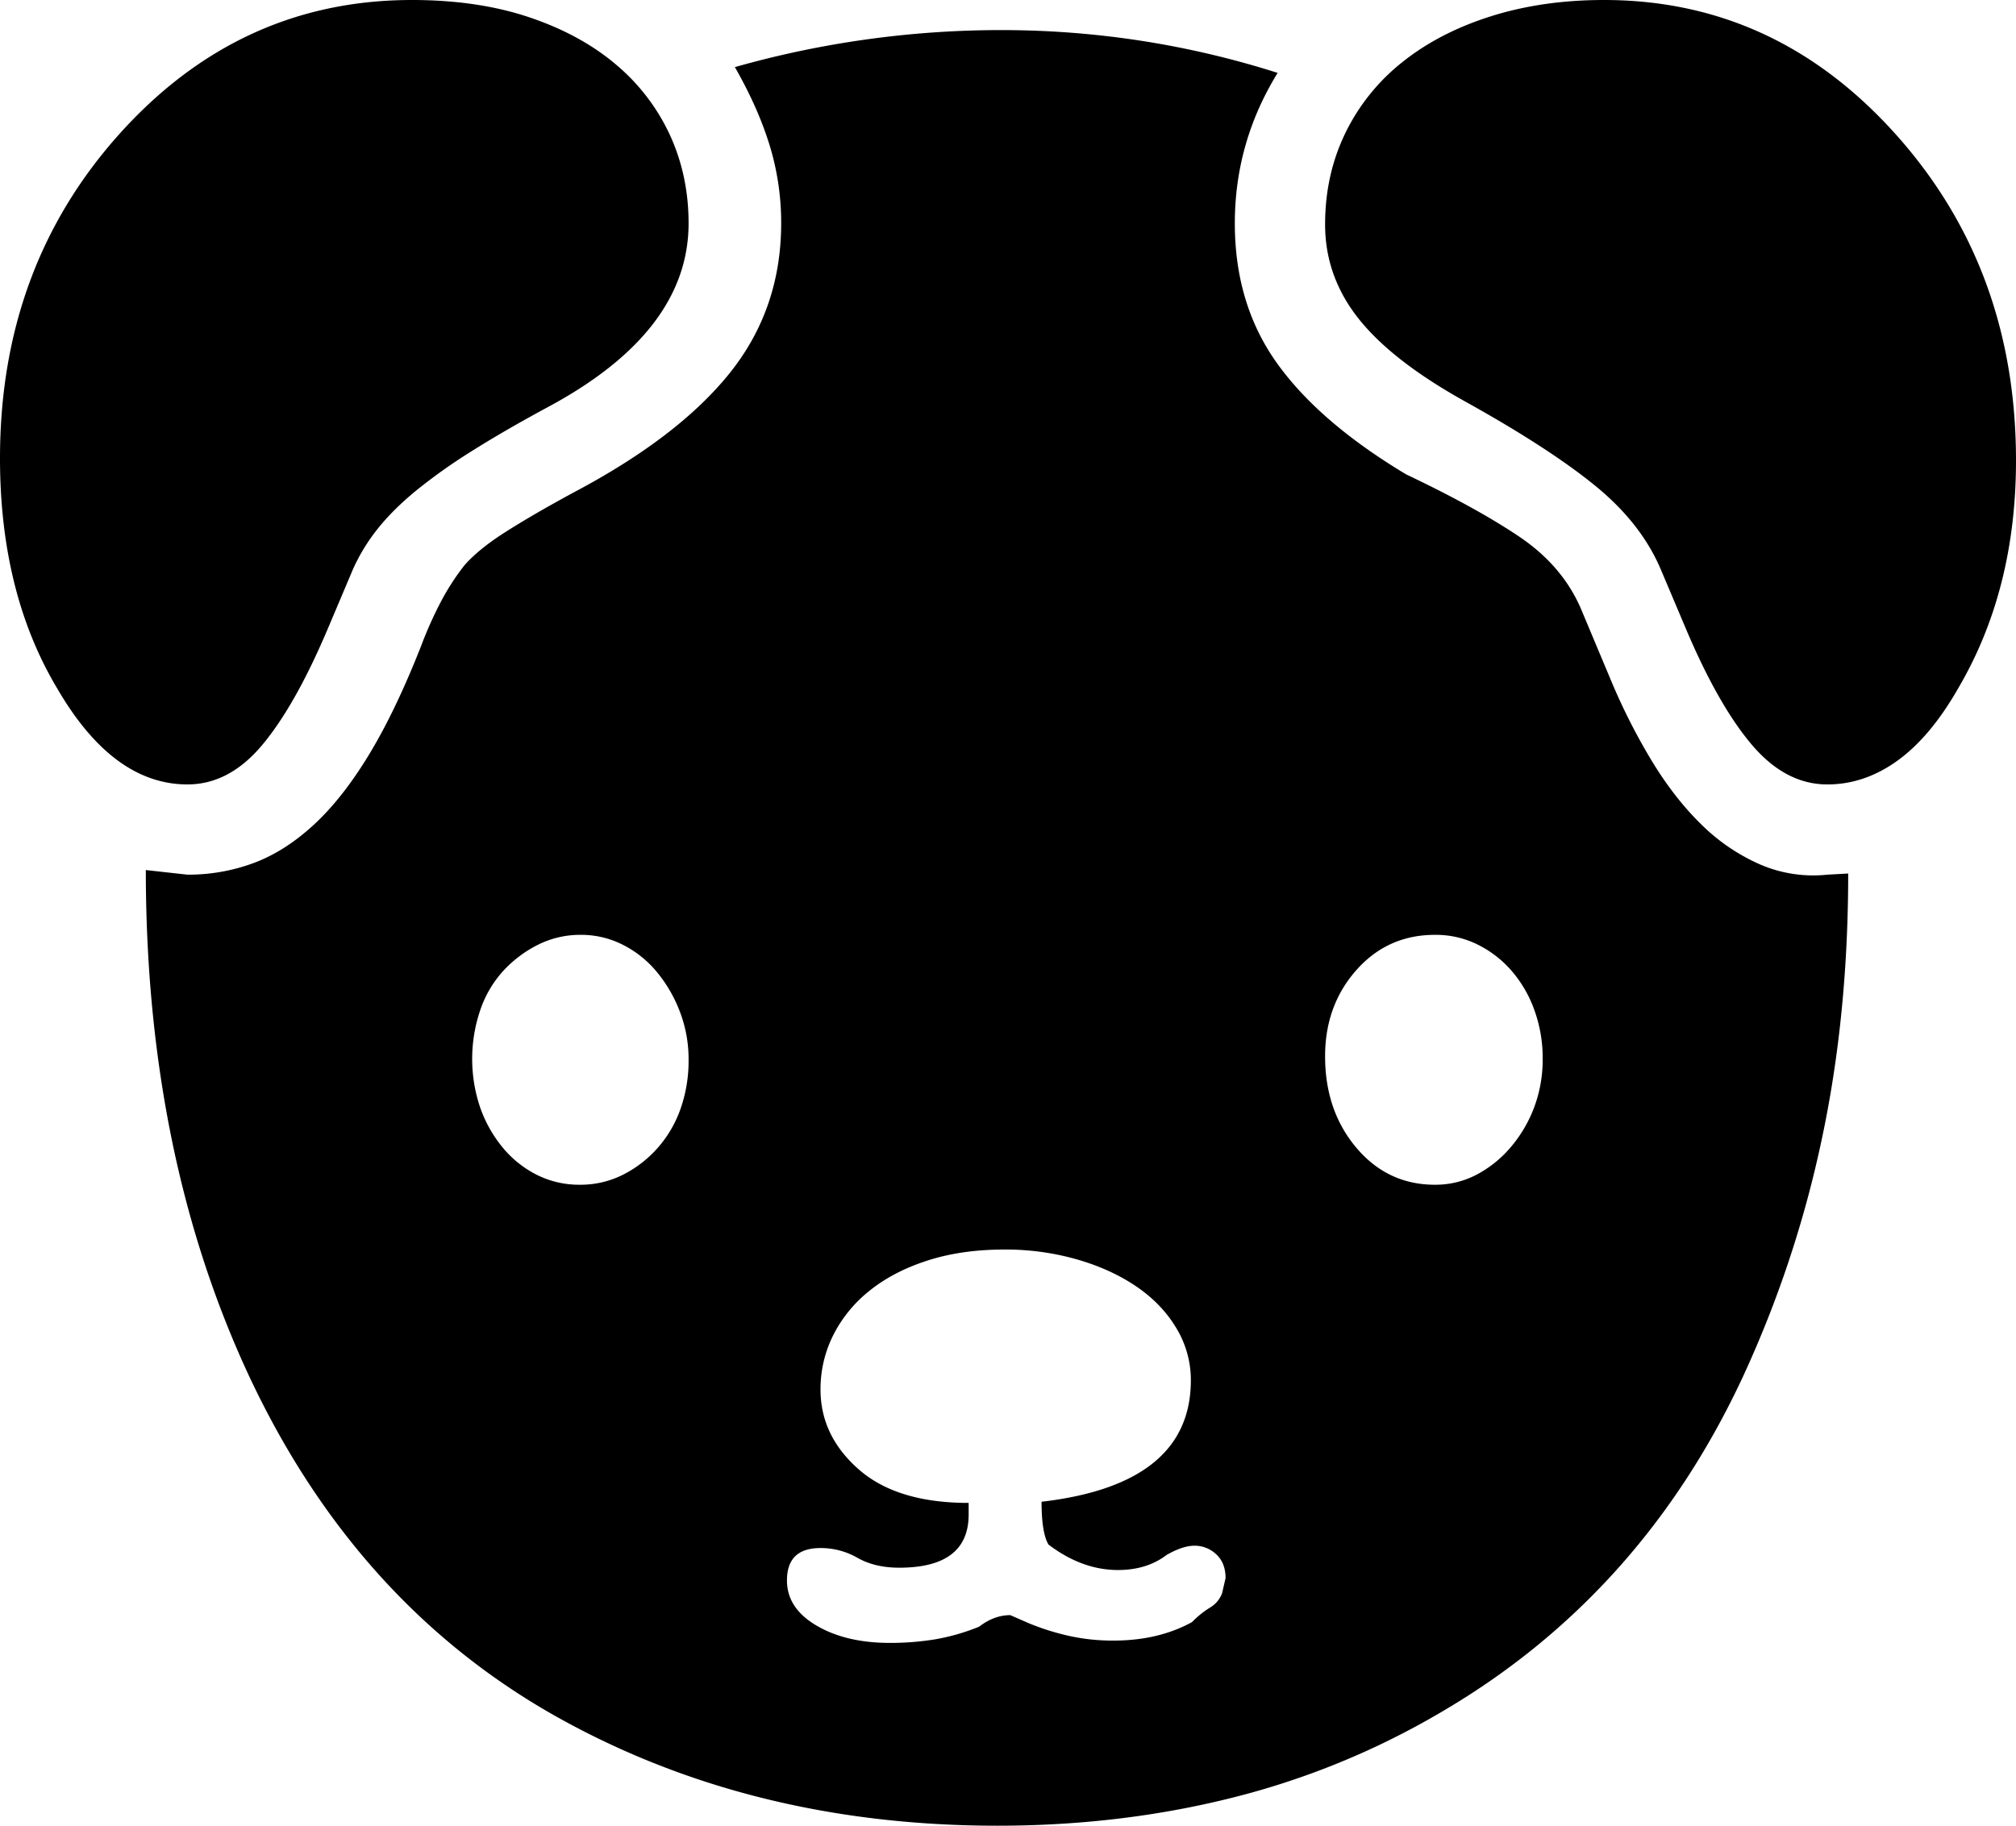 <svg viewBox="0 0 1742 1578" xmlns="http://www.w3.org/2000/svg"><path d="m1386 0q148 0 252 116t104 282q0 112-50 197-24 42-52.5 62.5t-60.5 20.5q-36 0-65-34t-57-100l-22-52q-17-40-57-72.5t-112-72.5q-63-35-92-71.5t-29-81.5q0-43 17.5-79a176.6 176.6 0 0 1 49.5-61.5q32-25.5 76.5-39.5t97.5-14zm-1224 678q-64 0-112-82-50-83-50-200 0-165 103-280 104-116 253-116 57 0 101.5 15t75 41a175.35 175.35 0 0 1 46.5 61q16 35 16 76 0 93-120 158-39 21-67.5 39a476.15 476.15 0 0 0 -48.5 34.5q-20 16.5-33 33a161.8 161.8 0 0 0 -21 34.5l-22 52q-28 66-56.5 100t-64.5 34zm1078 346a76.35 76.35 0 0 0 35.5-8.5 98.88 98.88 0 0 0 29.5-23.5 115.38 115.38 0 0 0 20.5-34.5 117.43 117.43 0 0 0 7.5-42.5 121.81 121.81 0 0 0 -7-41.5 106.85 106.85 0 0 0 -19.5-34 94.24 94.24 0 0 0 -29.5-23 81.53 81.53 0 0 0 -37-8.5q-41 0-68 30.5t-27 74.5q0 47 27 79t68 32zm-184 353 3-13q0-13-8-20.5a26.84 26.84 0 0 0 -19-7.5q-10 0-24 8-17 13-42 13-31 0-60-22-6-10-6-37 129-15 129-105a86.53 86.53 0 0 0 -12.5-45q-12.5-21-34.5-36t-51.5-23.5a224.59 224.59 0 0 0 -62.5-8.5q-37 0-66.5 9.5t-50 26a115.39 115.39 0 0 0 -31.5 38.5 103.71 103.71 0 0 0 -11 47q0 40 33 69t95 29v10q0 46-60 46-21 0-36-8.5a63.86 63.86 0 0 0 -32-8.5q-29 0-29 28 0 24 25.5 39t63.5 15a240.27 240.27 0 0 0 38.5-3 182.9 182.9 0 0 0 38.5-11q13-10 27-10l16 7a213.15 213.15 0 0 0 35 11 174.6 174.6 0 0 0 38 4q39 0 68-16a82.23 82.23 0 0 1 15.5-12.5 24.11 24.11 0 0 0 10.5-12.5zm-555-353a81.53 81.53 0 0 0 37-8.5 100.28 100.28 0 0 0 30-23 101.92 101.92 0 0 0 20-34 124.86 124.86 0 0 0 7-42.5 114.59 114.59 0 0 0 -7.5-41.5 121.66 121.66 0 0 0 -20-34.5 91.2 91.2 0 0 0 -29.5-23.5 79.37 79.37 0 0 0 -36-8.5 81.53 81.53 0 0 0 -37 8.5 104.46 104.46 0 0 0 -30 22.5 95.68 95.68 0 0 0 -20 34 131 131 0 0 0 0 84.5 113.13 113.13 0 0 0 19.5 34.5 91.2 91.2 0 0 0 29.5 23.5 81.53 81.53 0 0 0 37 8.5zm1078-268 18-1q0 123-23 230.5a962.81 962.81 0 0 1 -68 204.5q-88 189-261 290a681 681 0 0 1 -181 74q-96 24-202 24-216 0-386-97-169-97-260-290-90-192-90-439l36 4a162.71 162.71 0 0 0 57-10q27-10 52-33t48-61q23-38 45-94a339.22 339.22 0 0 1 17-38 206.37 206.37 0 0 1 20-31q12-14 35.5-29t58.5-34q91-48 135.5-103.5t44.5-129.5a228.14 228.14 0 0 0 -10-67.5q-10-32.5-30-67.5a843.84 843.84 0 0 1 231-32 791.38 791.38 0 0 1 118.5 9 783.4 783.4 0 0 1 119.5 28q-37 60-37 130t36.5 121q36.5 51 111.5 96 61 29 98 54t53 62l26 62a528.67 528.67 0 0 0 35.5 70q19.5 32 42.5 54.5a168.21 168.21 0 0 0 50.5 34.5 116 116 0 0 0 58.5 9z"/></svg>
